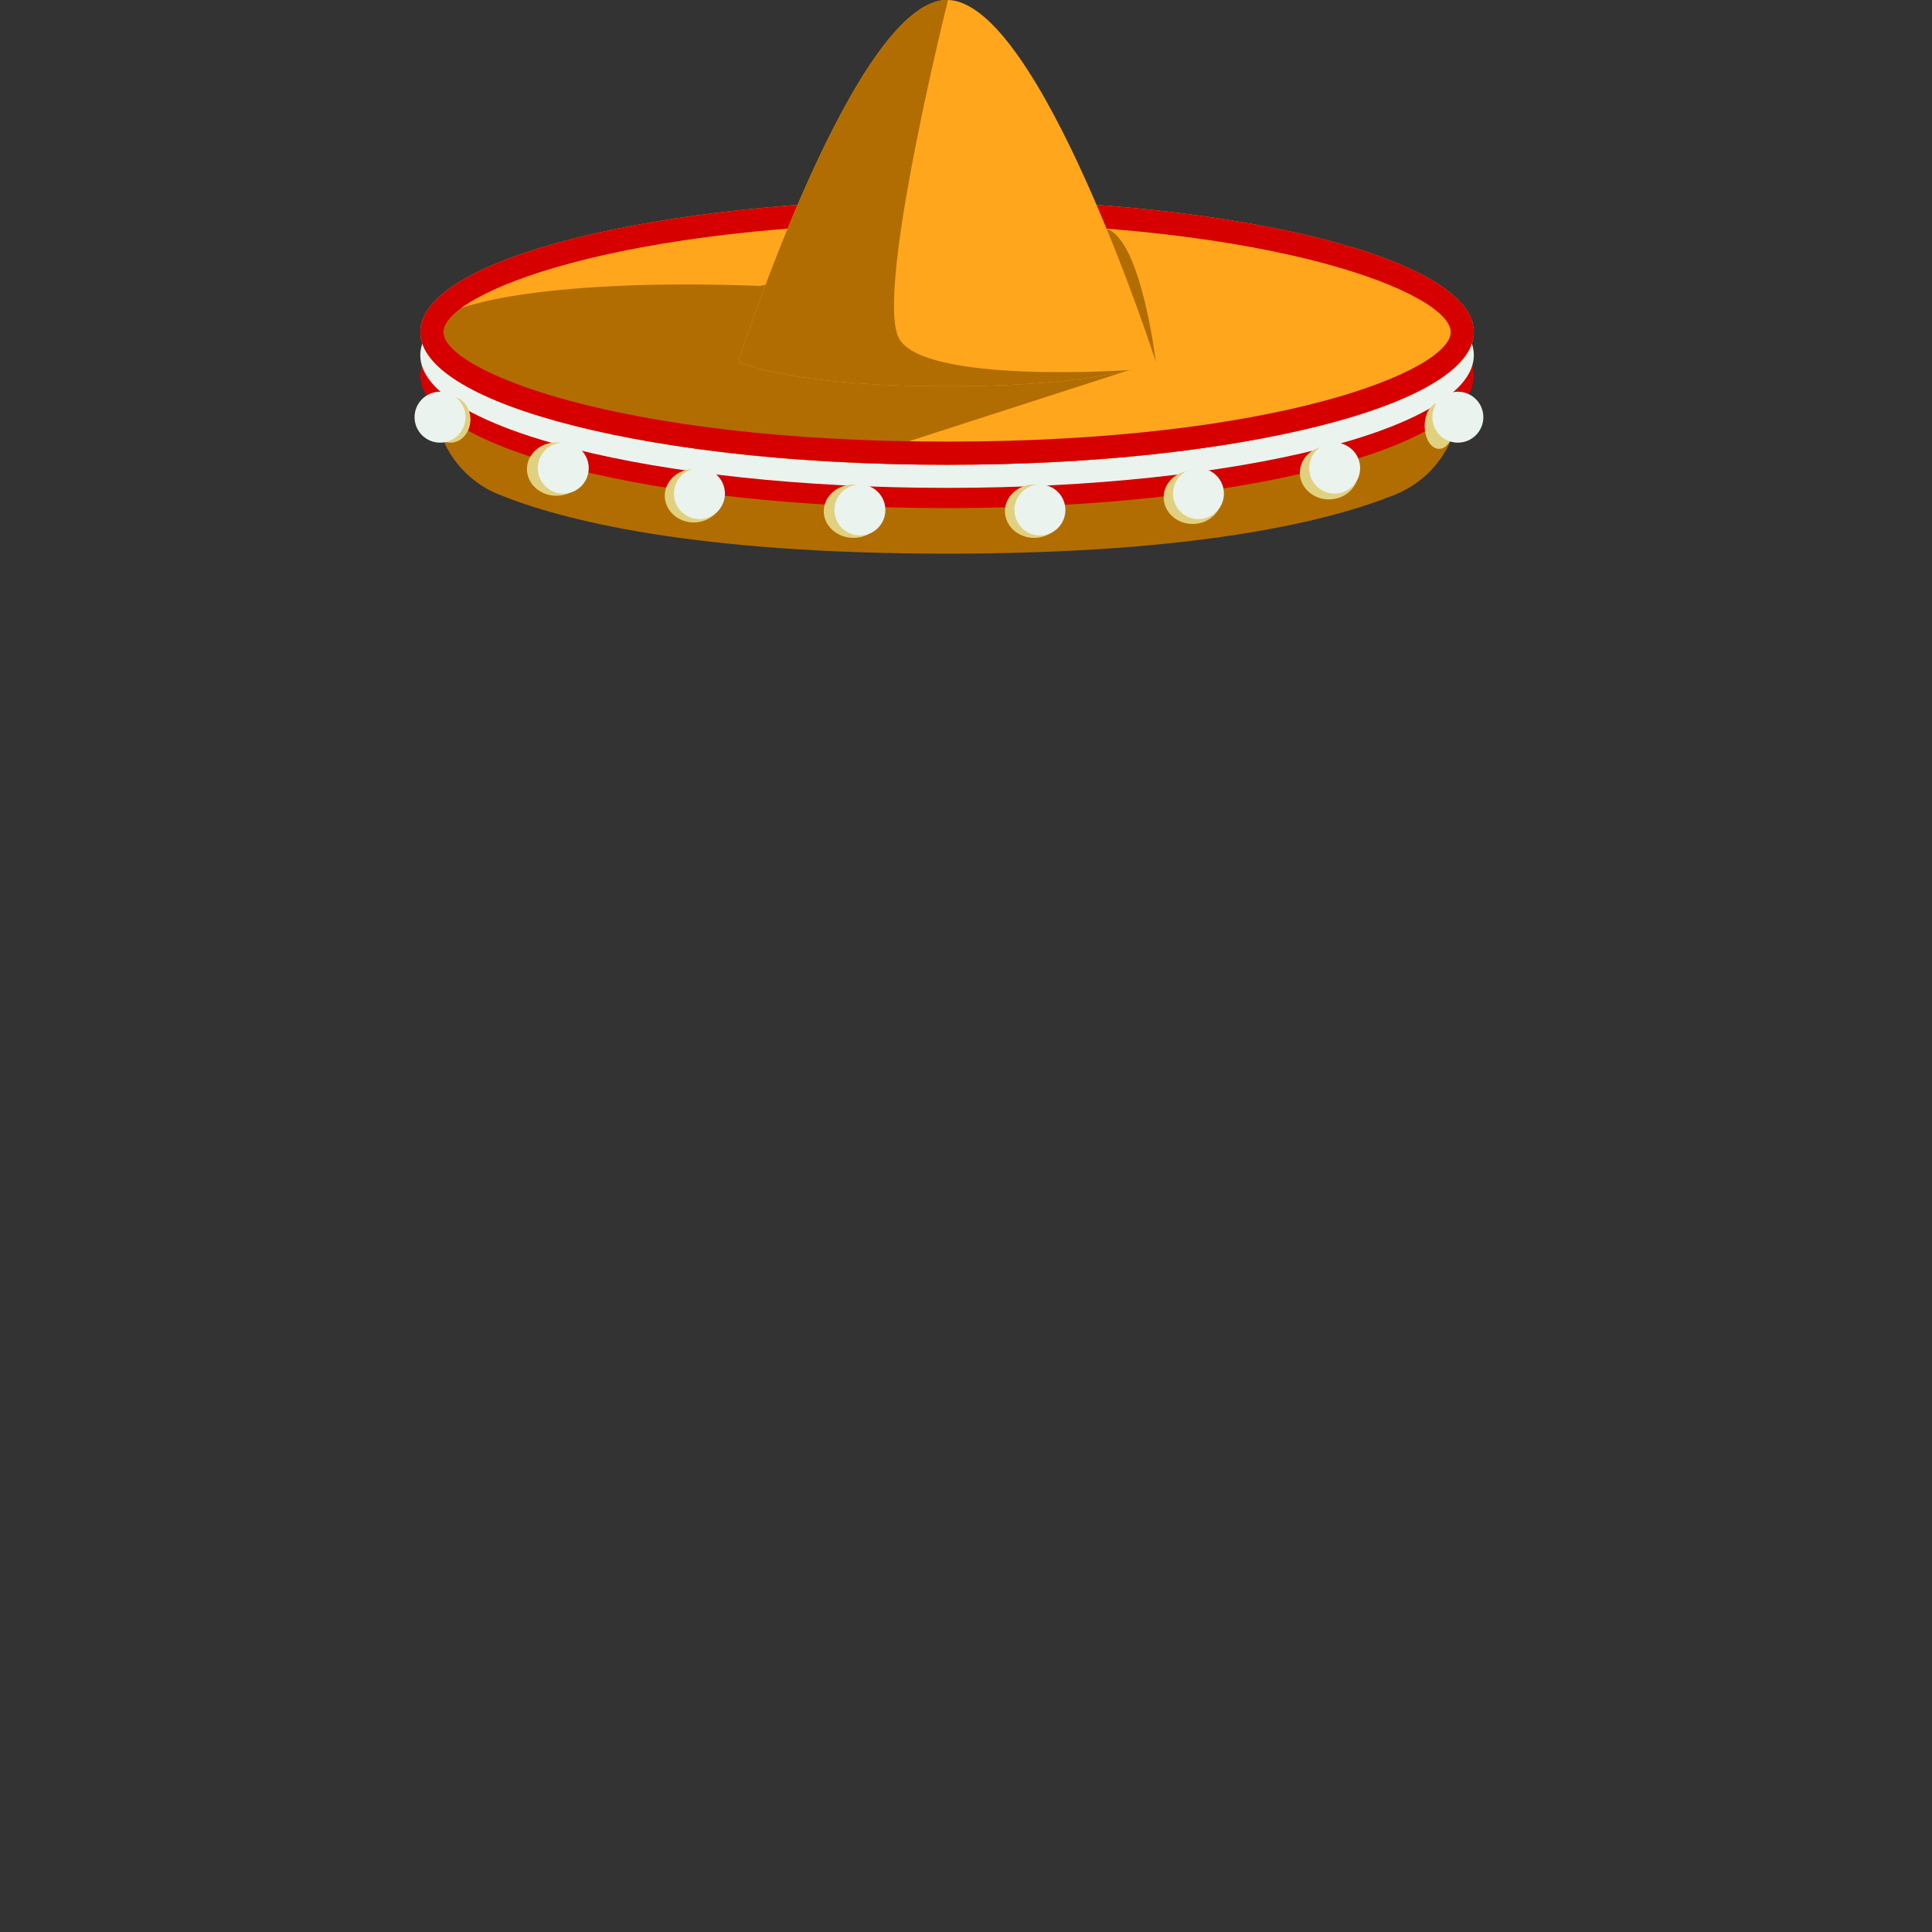 <?xml version="1.0" encoding="UTF-8"?>
<svg xmlns="http://www.w3.org/2000/svg" viewBox="0 0 1080 1080">
  <rect x="0" y="0" width="1080" height="1080" fill="#333333" stroke="none"/>
  <g isolation="isolate">
    <g id="a" data-name="Layer 2">
      <g>
        <path d="m529.42,259.79c-153.66,0-279.77-29.64-293.22-67.45l7.74,41.35c3.61,19.27,16.72,35.38,34.88,42.74,35.63,14.45,109.01,33.07,250.6,33.07s214.97-18.62,250.6-33.07c18.16-7.37,31.28-23.48,34.88-42.74l7.74-41.35c-13.45,37.81-139.56,67.45-293.22,67.45Z" fill="#b26d02"/>
        <path d="m529.42,135.74c-162.63,0-294.47,33.2-294.47,74.15s131.84,74.15,294.47,74.15,294.47-33.2,294.47-74.15-131.84-74.15-294.47-74.15Zm0,135.36c-184.85,0-281.54-39.85-281.54-61.22s96.7-61.22,281.54-61.22,281.54,39.85,281.54,61.22-96.7,61.22-281.54,61.22Z" fill="#d60000"/>
        <path d="m529.42,124.43c-162.63,0-294.47,33.2-294.47,74.15s131.84,74.15,294.47,74.15,294.47-33.2,294.47-74.15-131.84-74.15-294.47-74.15Zm0,135.37c-184.85,0-281.54-39.85-281.54-61.22s96.7-61.22,281.54-61.22,281.54,39.85,281.54,61.22-96.7,61.22-281.54,61.22Z" fill="#ebf3ef"/>
        <path d="m529.42,111.5c-162.63,0-294.47,33.2-294.47,74.15s131.84,74.15,294.47,74.15,294.47-33.2,294.47-74.15-131.84-74.15-294.47-74.15Z" fill="#ffa61d"/>
        <path d="m618.59,127.89c-19.37-6.07-193.65,31.93-193.65,31.93-115.28-4.3-171.31,9.7-178.96,18.66-7.65,8.96,5.49,24.44,46.43,46.82,40.94,22.38,202.52,25.61,202.52,25.61l151.14-48.81s-8.11-68.15-27.48-74.22Z" fill="#b26d02"/>
        <path d="m529.42,111.5c-162.63,0-294.47,33.2-294.47,74.15s131.84,74.15,294.47,74.15,294.47-33.2,294.47-74.15-131.84-74.15-294.47-74.15Zm0,135.37c-184.85,0-281.54-39.85-281.54-61.22s96.7-61.22,281.54-61.22,281.54,39.85,281.54,61.22-96.7,61.22-281.54,61.22Z" fill="#d60000"/>
        <path d="m529.42,0c-51.53,0-116.65,202.11-116.65,202.11,0,0,26.85,13.85,116.65,13.85s116.65-13.85,116.65-13.85c0,0-65.12-202.11-116.65-202.11Z" fill="#ffa61d"/>
        <path d="m251.8,221.55c-6.17,0-11.17,5.8-11.17,12.95s5,12.95,11.17,12.95,11.17-5.8,11.17-12.95-5-12.95-11.17-12.95Z" fill="#e0d181" mix-blend-mode="multiply"/>
        <path d="m245.98,218.97c-7.86,0-14.24,6.38-14.24,14.24s6.38,14.24,14.24,14.24,14.24-6.38,14.24-14.24-6.38-14.24-14.24-14.24Z" fill="#ebf3ef"/>
        <path d="m311.02,247.31c-9.09,0-16.46,6.68-16.46,14.91s7.37,14.91,16.46,14.91,16.46-6.68,16.46-14.91-7.37-14.91-16.46-14.91Z" fill="#e0d181" mix-blend-mode="multiply"/>
        <path d="m387.83,262.22c-8.96,0-16.23,6.68-16.23,14.91s7.27,14.91,16.23,14.91,16.23-6.68,16.23-14.91-7.27-14.91-16.23-14.91Z" fill="#e0d181" mix-blend-mode="multiply"/>
        <path d="m477.13,270.85c-9.19,0-16.64,6.68-16.64,14.91s7.45,14.91,16.64,14.91,16.64-6.68,16.64-14.91-7.45-14.91-16.64-14.91Z" fill="#e0d181" mix-blend-mode="multiply"/>
        <path d="m578.08,270.85c-9.01,0-16.31,6.68-16.31,14.91s7.3,14.91,16.31,14.91,16.31-6.68,16.31-14.91-7.3-14.91-16.31-14.91Z" fill="#e0d181" mix-blend-mode="multiply"/>
        <path d="m666.71,263.08c-8.95,0-16.21,6.68-16.21,14.91s7.26,14.91,16.21,14.91,16.21-6.68,16.21-14.91-7.26-14.91-16.21-14.91Z" fill="#e0d181" mix-blend-mode="multiply"/>
        <path d="m742.89,249.35c-8.98,0-16.26,6.68-16.26,14.91s7.28,14.91,16.26,14.91,16.26-6.68,16.26-14.91-7.28-14.91-16.26-14.91Z" fill="#e0d181" mix-blend-mode="multiply"/>
        <ellipse cx="804.46" cy="238.1" rx="8.07" ry="12.82" fill="#e0d181" mix-blend-mode="multiply"/>
        <circle cx="314.86" cy="261.69" r="14.24" fill="#ebf3ef"/>
        <path d="m390.99,261.69c-7.86,0-14.24,6.38-14.24,14.24s6.38,14.24,14.24,14.24,14.24-6.38,14.24-14.24-6.38-14.24-14.24-14.24Z" fill="#ebf3ef"/>
        <path d="m480.69,270.85c-7.86,0-14.24,6.38-14.24,14.24s6.38,14.24,14.24,14.24,14.24-6.38,14.24-14.24-6.38-14.24-14.24-14.24Z" fill="#ebf3ef"/>
        <path d="m814.96,218.97c-7.87,0-14.24,6.38-14.24,14.24s6.37,14.24,14.24,14.24,14.24-6.38,14.24-14.24-6.38-14.24-14.24-14.24Z" fill="#ebf3ef"/>
        <circle cx="746.08" cy="261.69" r="14.24" fill="#ebf3ef"/>
        <circle cx="669.94" cy="275.93" r="14.24" fill="#ebf3ef"/>
        <path d="m581.32,270.85c-7.86,0-14.24,6.38-14.24,14.24s6.38,14.24,14.24,14.24,14.24-6.38,14.24-14.24-6.38-14.24-14.24-14.24Z" fill="#ebf3ef"/>
        <path d="m502.51,189.08c-12.58-23.58,21.57-165.26,27.42-189.02-.17,0-.34-.06-.51-.06-51.53,0-116.65,202.11-116.65,202.11,0,0,26.85,13.85,116.65,13.85,54.4,0,85.67-5.08,101.89-9.09-.41.03-115.1,7.91-128.81-17.79Z" fill="#b26d02"/>
      </g>
    </g>
  </g>
</svg>